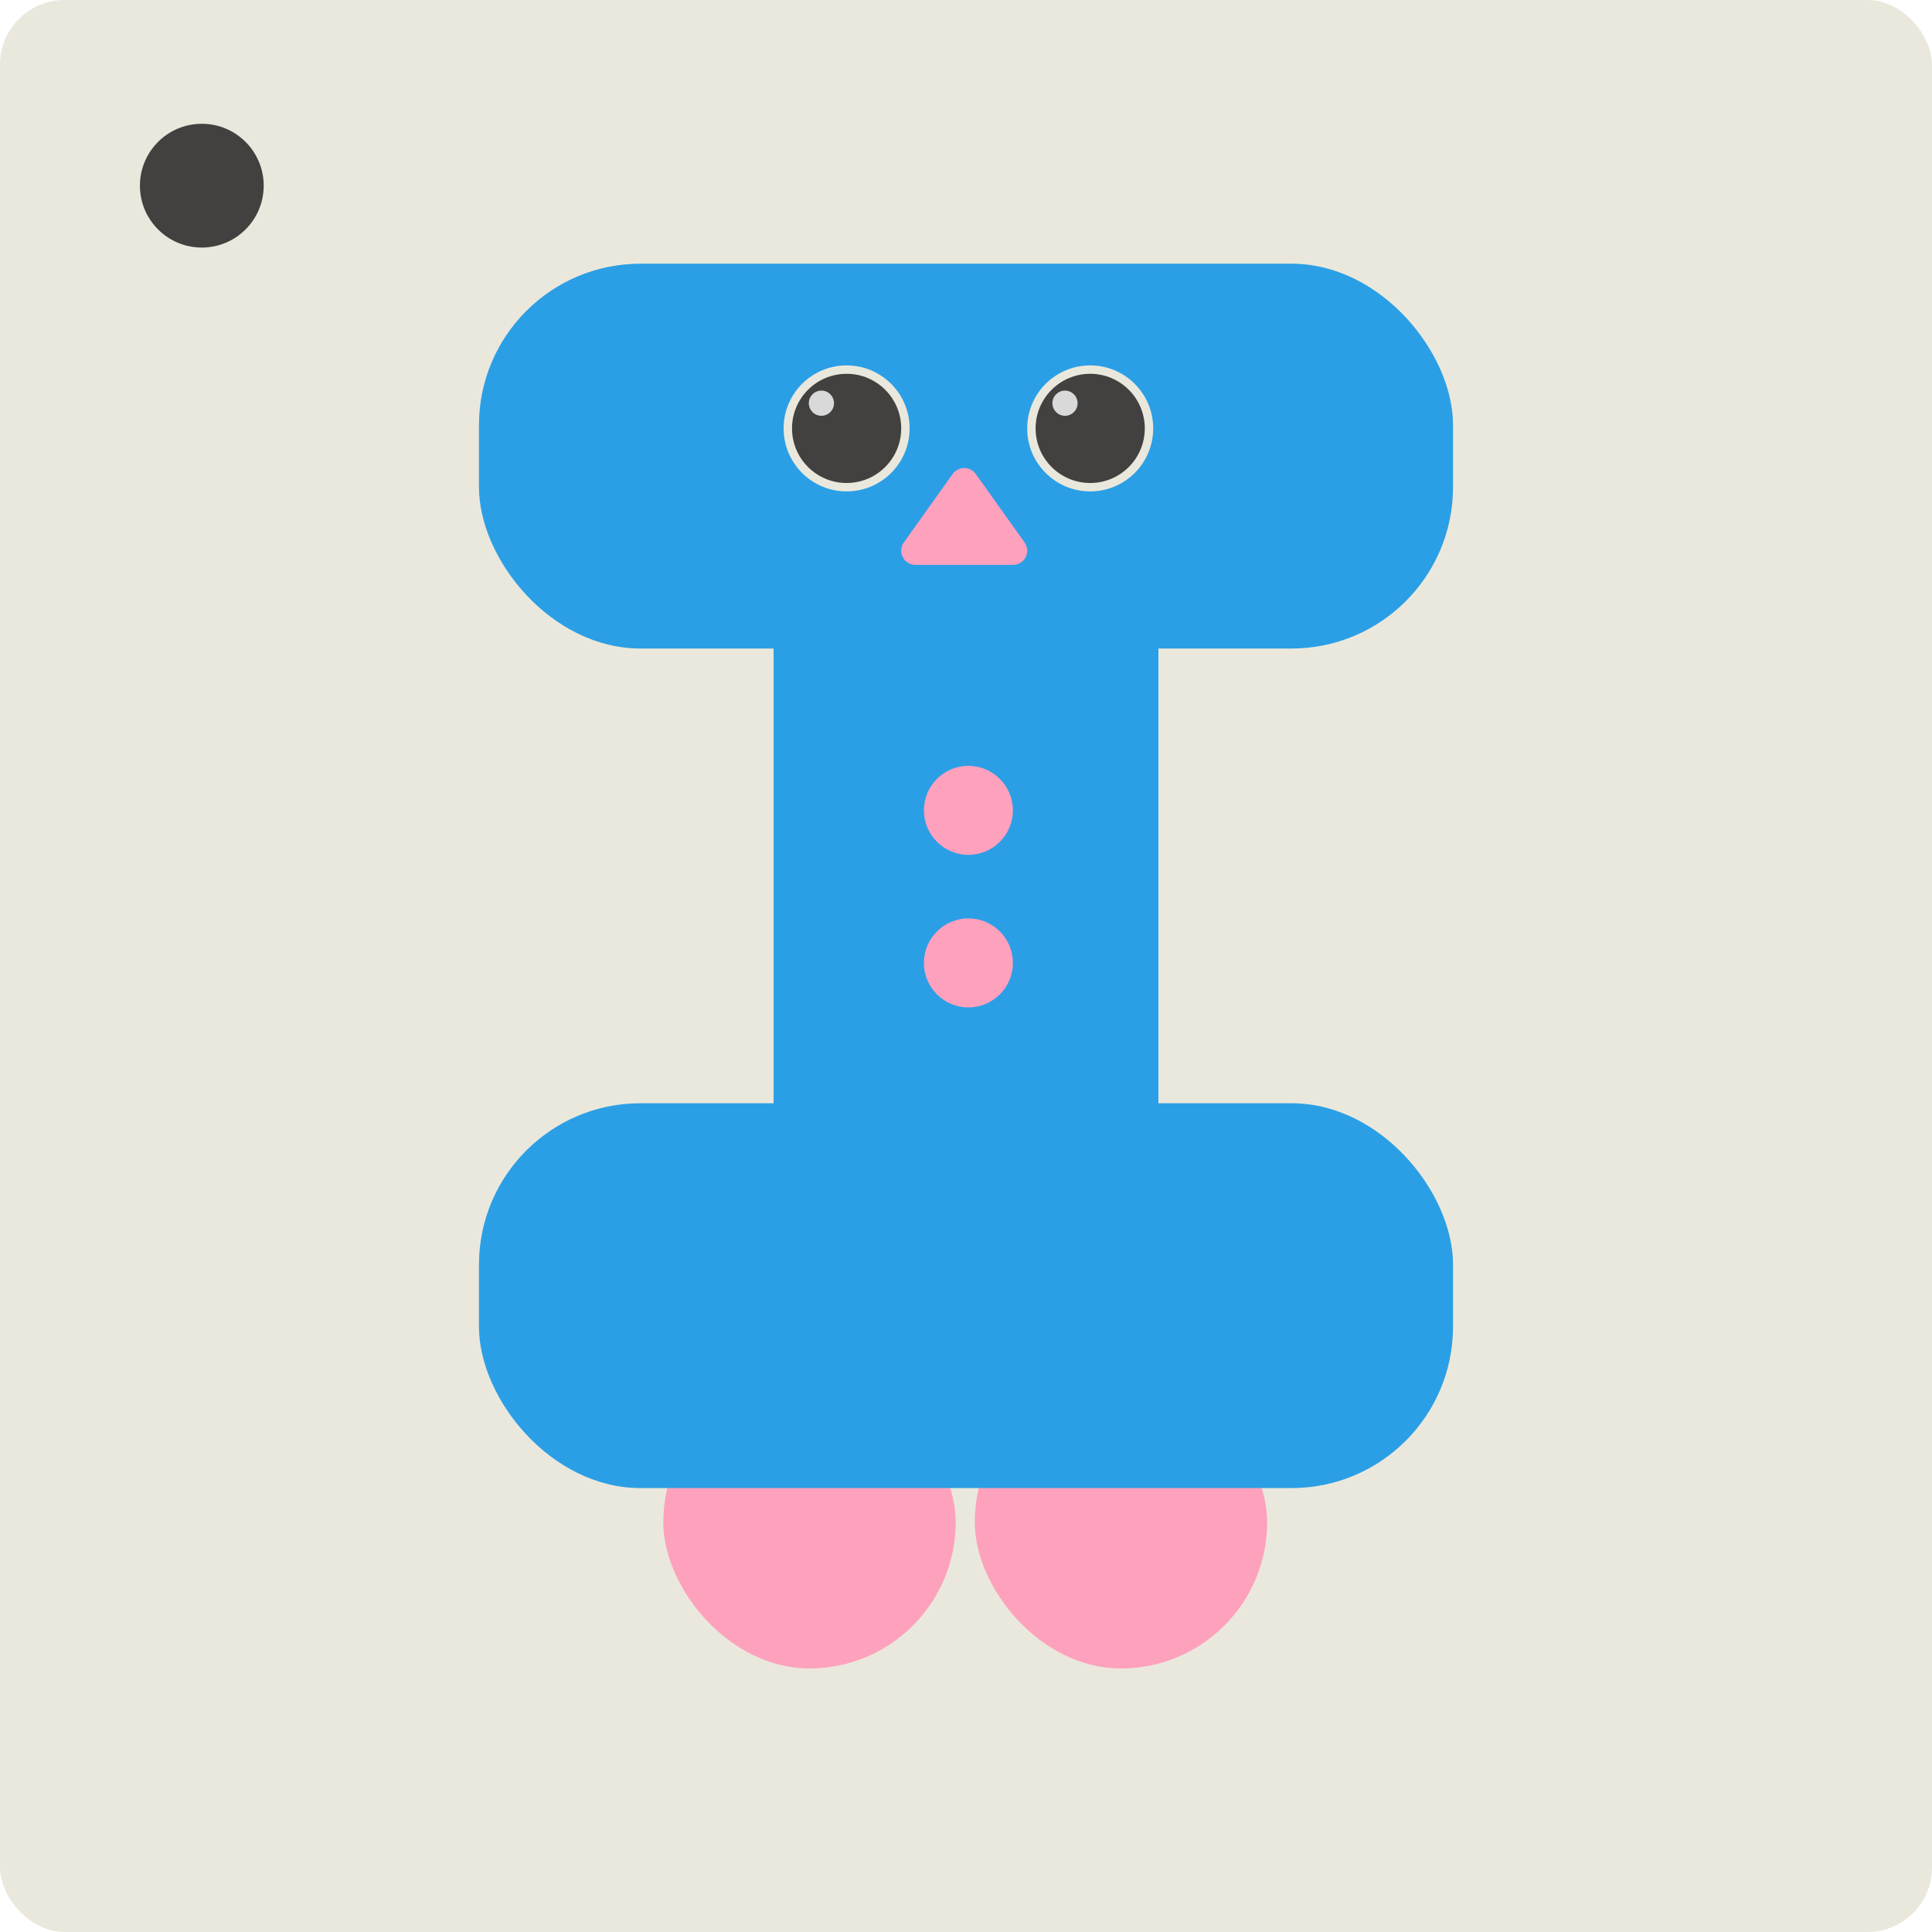 <svg width="359" height="359" viewBox="0 0 359 359" fill="none" xmlns="http://www.w3.org/2000/svg">
<rect width="359" height="359" rx="12" fill="#EAE8DC"/>
<circle cx="37.5" cy="34.5" r="11.5" fill="#434040"/>
<rect x="177.584" y="310.029" width="54.332" height="54.332" rx="27.166" transform="rotate(-180 177.584 310.029)" fill="#FEA1BD"/>
<rect x="235.46" y="310.029" width="54.332" height="54.332" rx="27.166" transform="rotate(-180 235.46 310.029)" fill="#FEA1BD"/>
<rect x="89" y="205.004" width="181" height="71.506" rx="30" fill="#2B9FE6"/>
<rect x="89" y="49" width="181" height="71.506" rx="30" fill="#2B9FE6"/>
<rect x="215.253" y="82.103" width="181" height="71.506" rx="30" transform="rotate(90 215.253 82.103)" fill="#2B9FE6"/>
<circle cx="157.315" cy="79.604" r="11.706" fill="#EAE8DC"/>
<circle cx="157.316" cy="79.604" r="10.145" fill="#434040"/>
<circle cx="152.633" cy="74.921" r="2.341" fill="#D9D9D9"/>
<circle cx="202.578" cy="79.604" r="11.706" fill="#EAE8DC"/>
<circle cx="202.578" cy="79.604" r="10.145" fill="#434040"/>
<circle cx="197.896" cy="74.921" r="2.341" fill="#D9D9D9"/>
<circle cx="179.947" cy="150.577" r="8.268" fill="#FEA1BD"/>
<circle cx="179.947" cy="178.924" r="8.268" fill="#FEA1BD"/>
<path d="M177.015 88.083C178.069 86.606 180.264 86.606 181.318 88.083L190.38 100.789C191.627 102.538 190.377 104.966 188.228 104.966H170.105C167.956 104.966 166.705 102.538 167.953 100.789L177.015 88.083Z" fill="#FEA1BD"/>
</svg>
